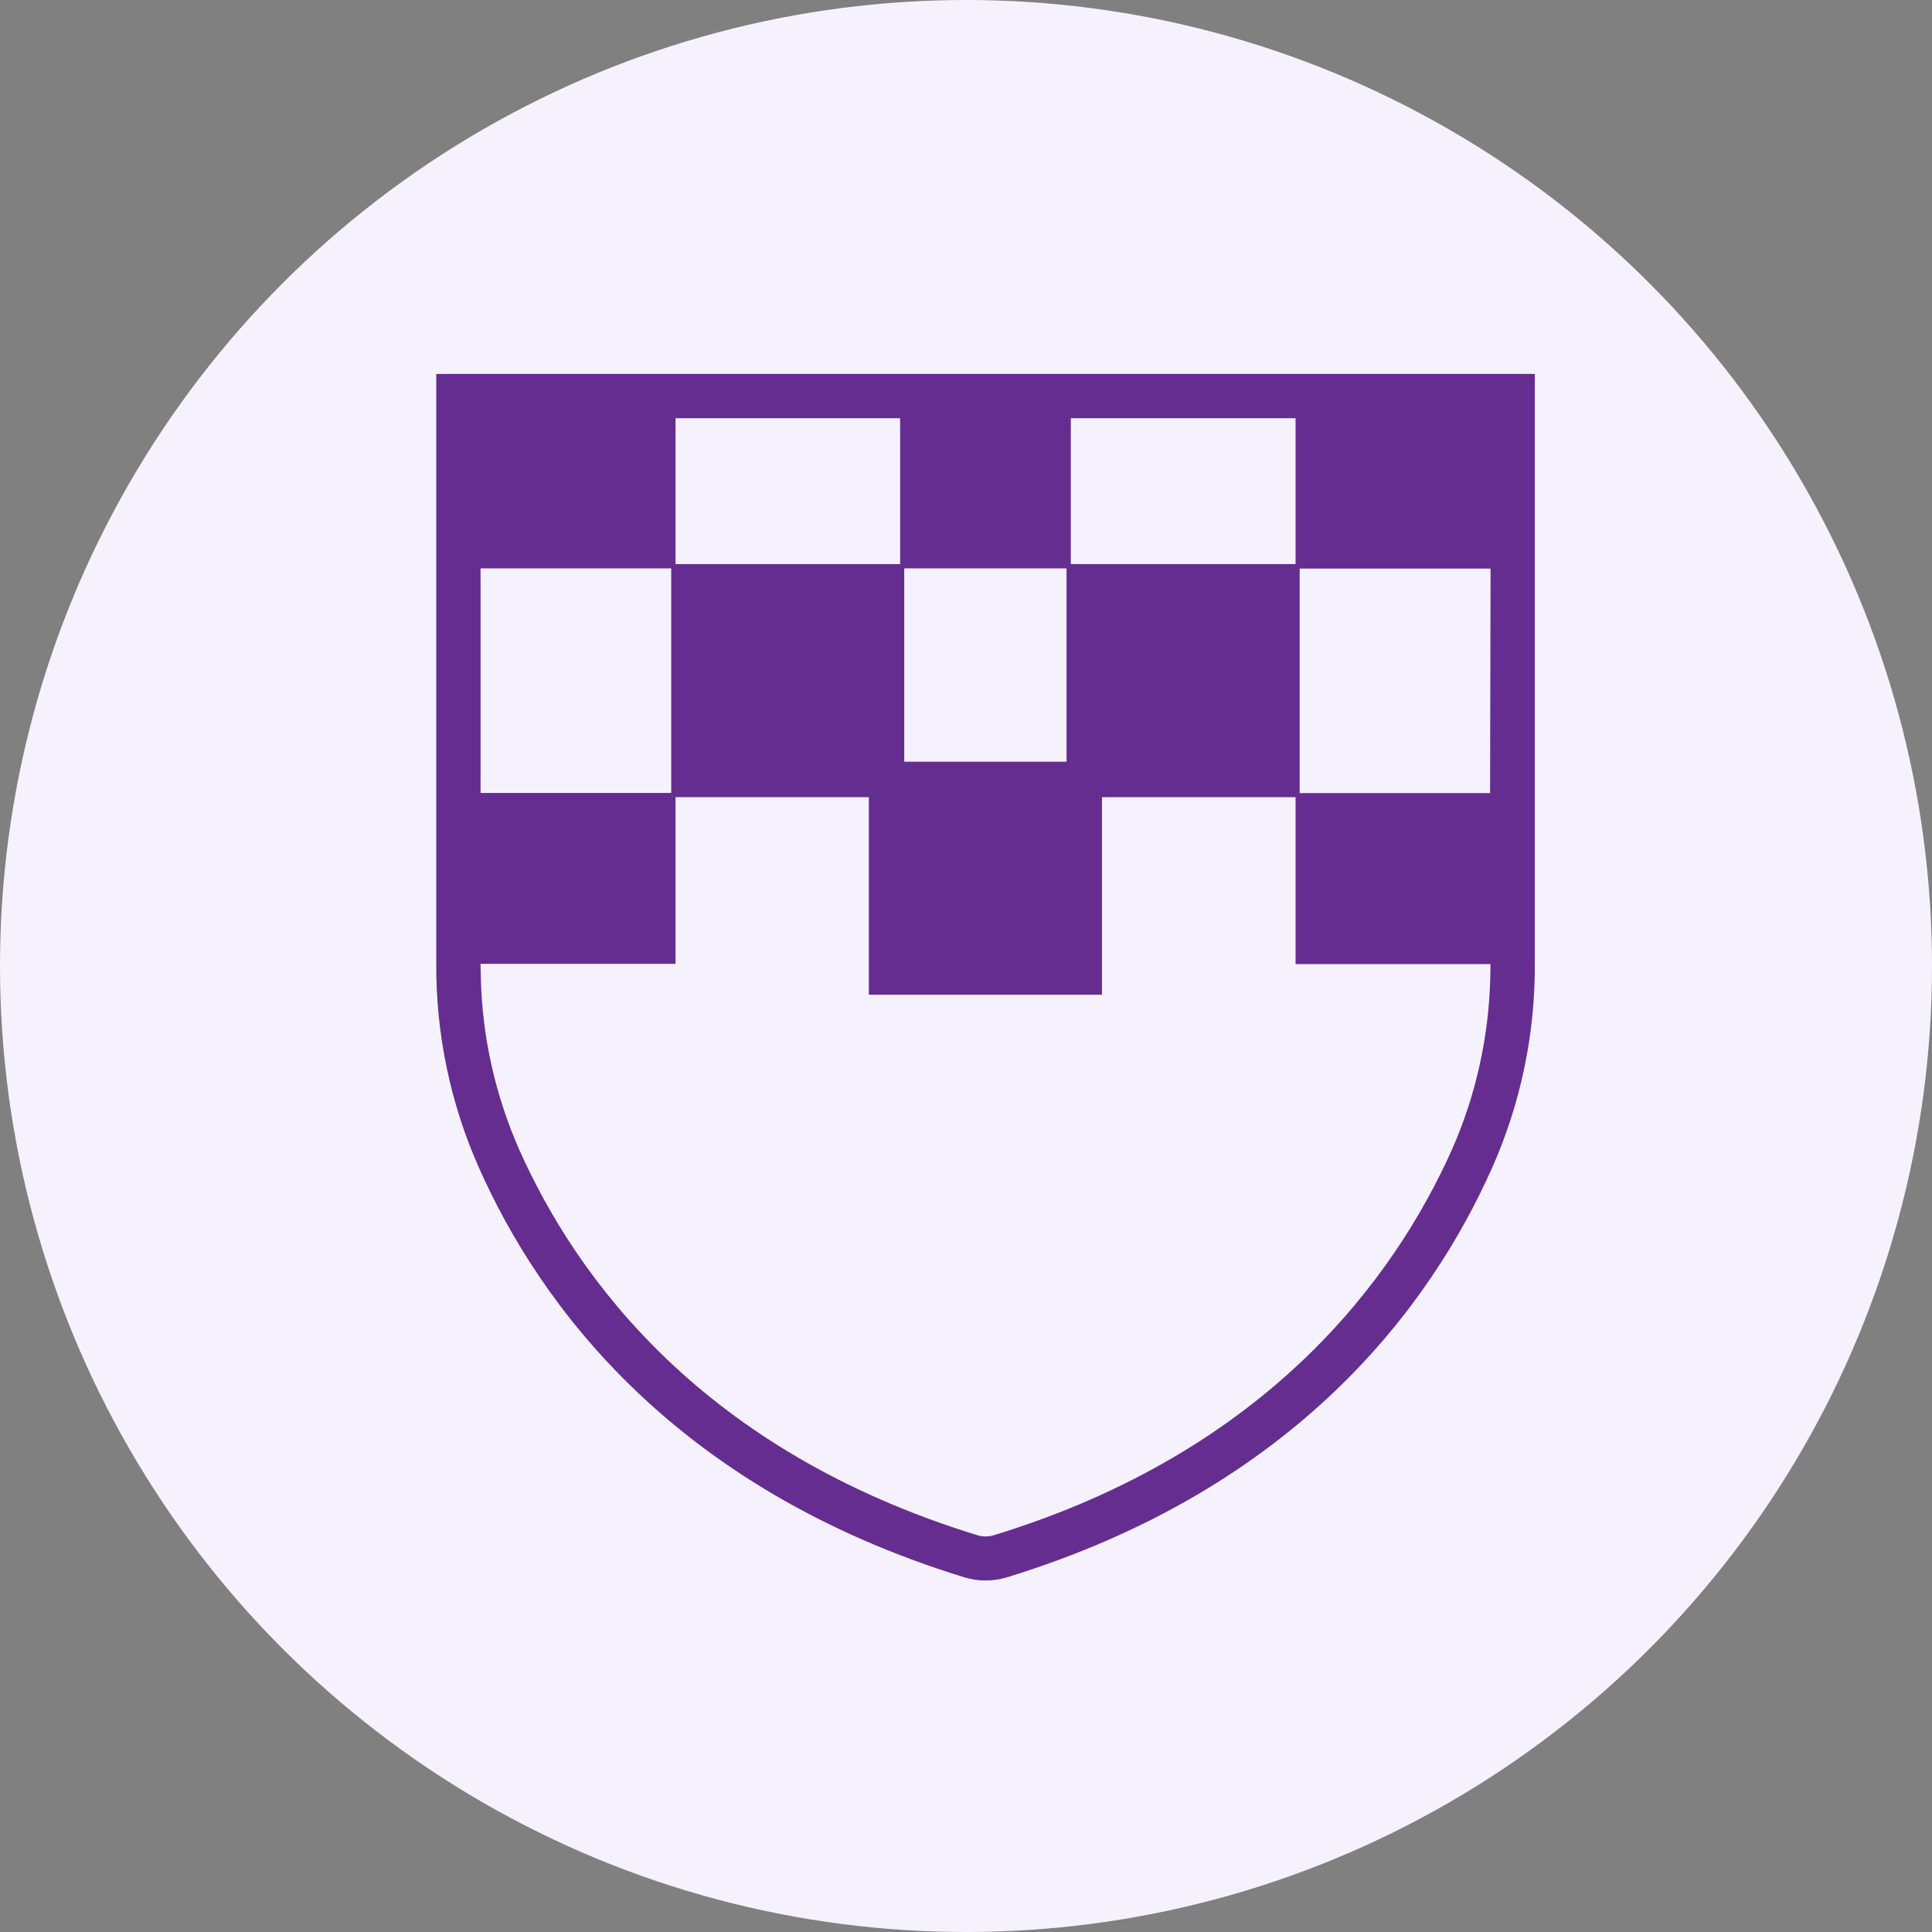 <svg width="31" height="31" viewBox="0 0 31 31" fill="none" xmlns="http://www.w3.org/2000/svg">
<rect x="0" y="0" width="31" height="31" fill="#808080" stroke="none"/>
<circle cx="15.5" cy="15.5" r="15.5" fill="#F5F2FE"/>
<path d="M15.812 25.36C15.696 25.36 15.581 25.342 15.47 25.308C10.817 23.876 8.664 20.945 7.683 18.733C7.225 17.701 6.993 16.584 7 15.456V6H24.627V15.457C24.634 16.585 24.401 17.702 23.944 18.734C22.961 20.943 20.814 23.878 16.16 25.308C16.048 25.342 15.932 25.36 15.815 25.36H15.812ZM7.715 15.69C7.738 16.641 7.948 17.578 8.332 18.448C9.256 20.523 11.279 23.28 15.678 24.632C15.722 24.646 15.768 24.653 15.815 24.653C15.864 24.653 15.912 24.645 15.959 24.63C20.33 23.286 22.365 20.527 23.296 18.449C23.68 17.579 23.889 16.641 23.912 15.69L23.916 15.469H20.788V12.726H23.909L23.917 9.123H20.788V6.711H17.182V9.12H14.443V6.711H10.839V9.12H7.711V12.723H10.839V15.465H7.71L7.715 15.69Z" fill="#662D91"/>
<path d="M14.259 9.551V9.301H14.009H11.27H11.02V9.551V12.291V12.541H11.27H14.009H14.259V12.291V9.551Z" fill="#662D91" stroke="#662D91" stroke-width="0.5"/>
<path d="M20.604 9.551V9.301H20.354H17.613H17.363V9.551V12.291V12.541H17.613H20.354H20.604V12.291V9.551Z" fill="#662D91" stroke="#662D91" stroke-width="0.5"/>
<path d="M17.432 12.722V12.472H17.182H14.441H14.191V12.722V15.461V15.711H14.441H17.182H17.432V15.461V12.722Z" fill="#662D91" stroke="#662D91" stroke-width="0.5"/>
</svg>
